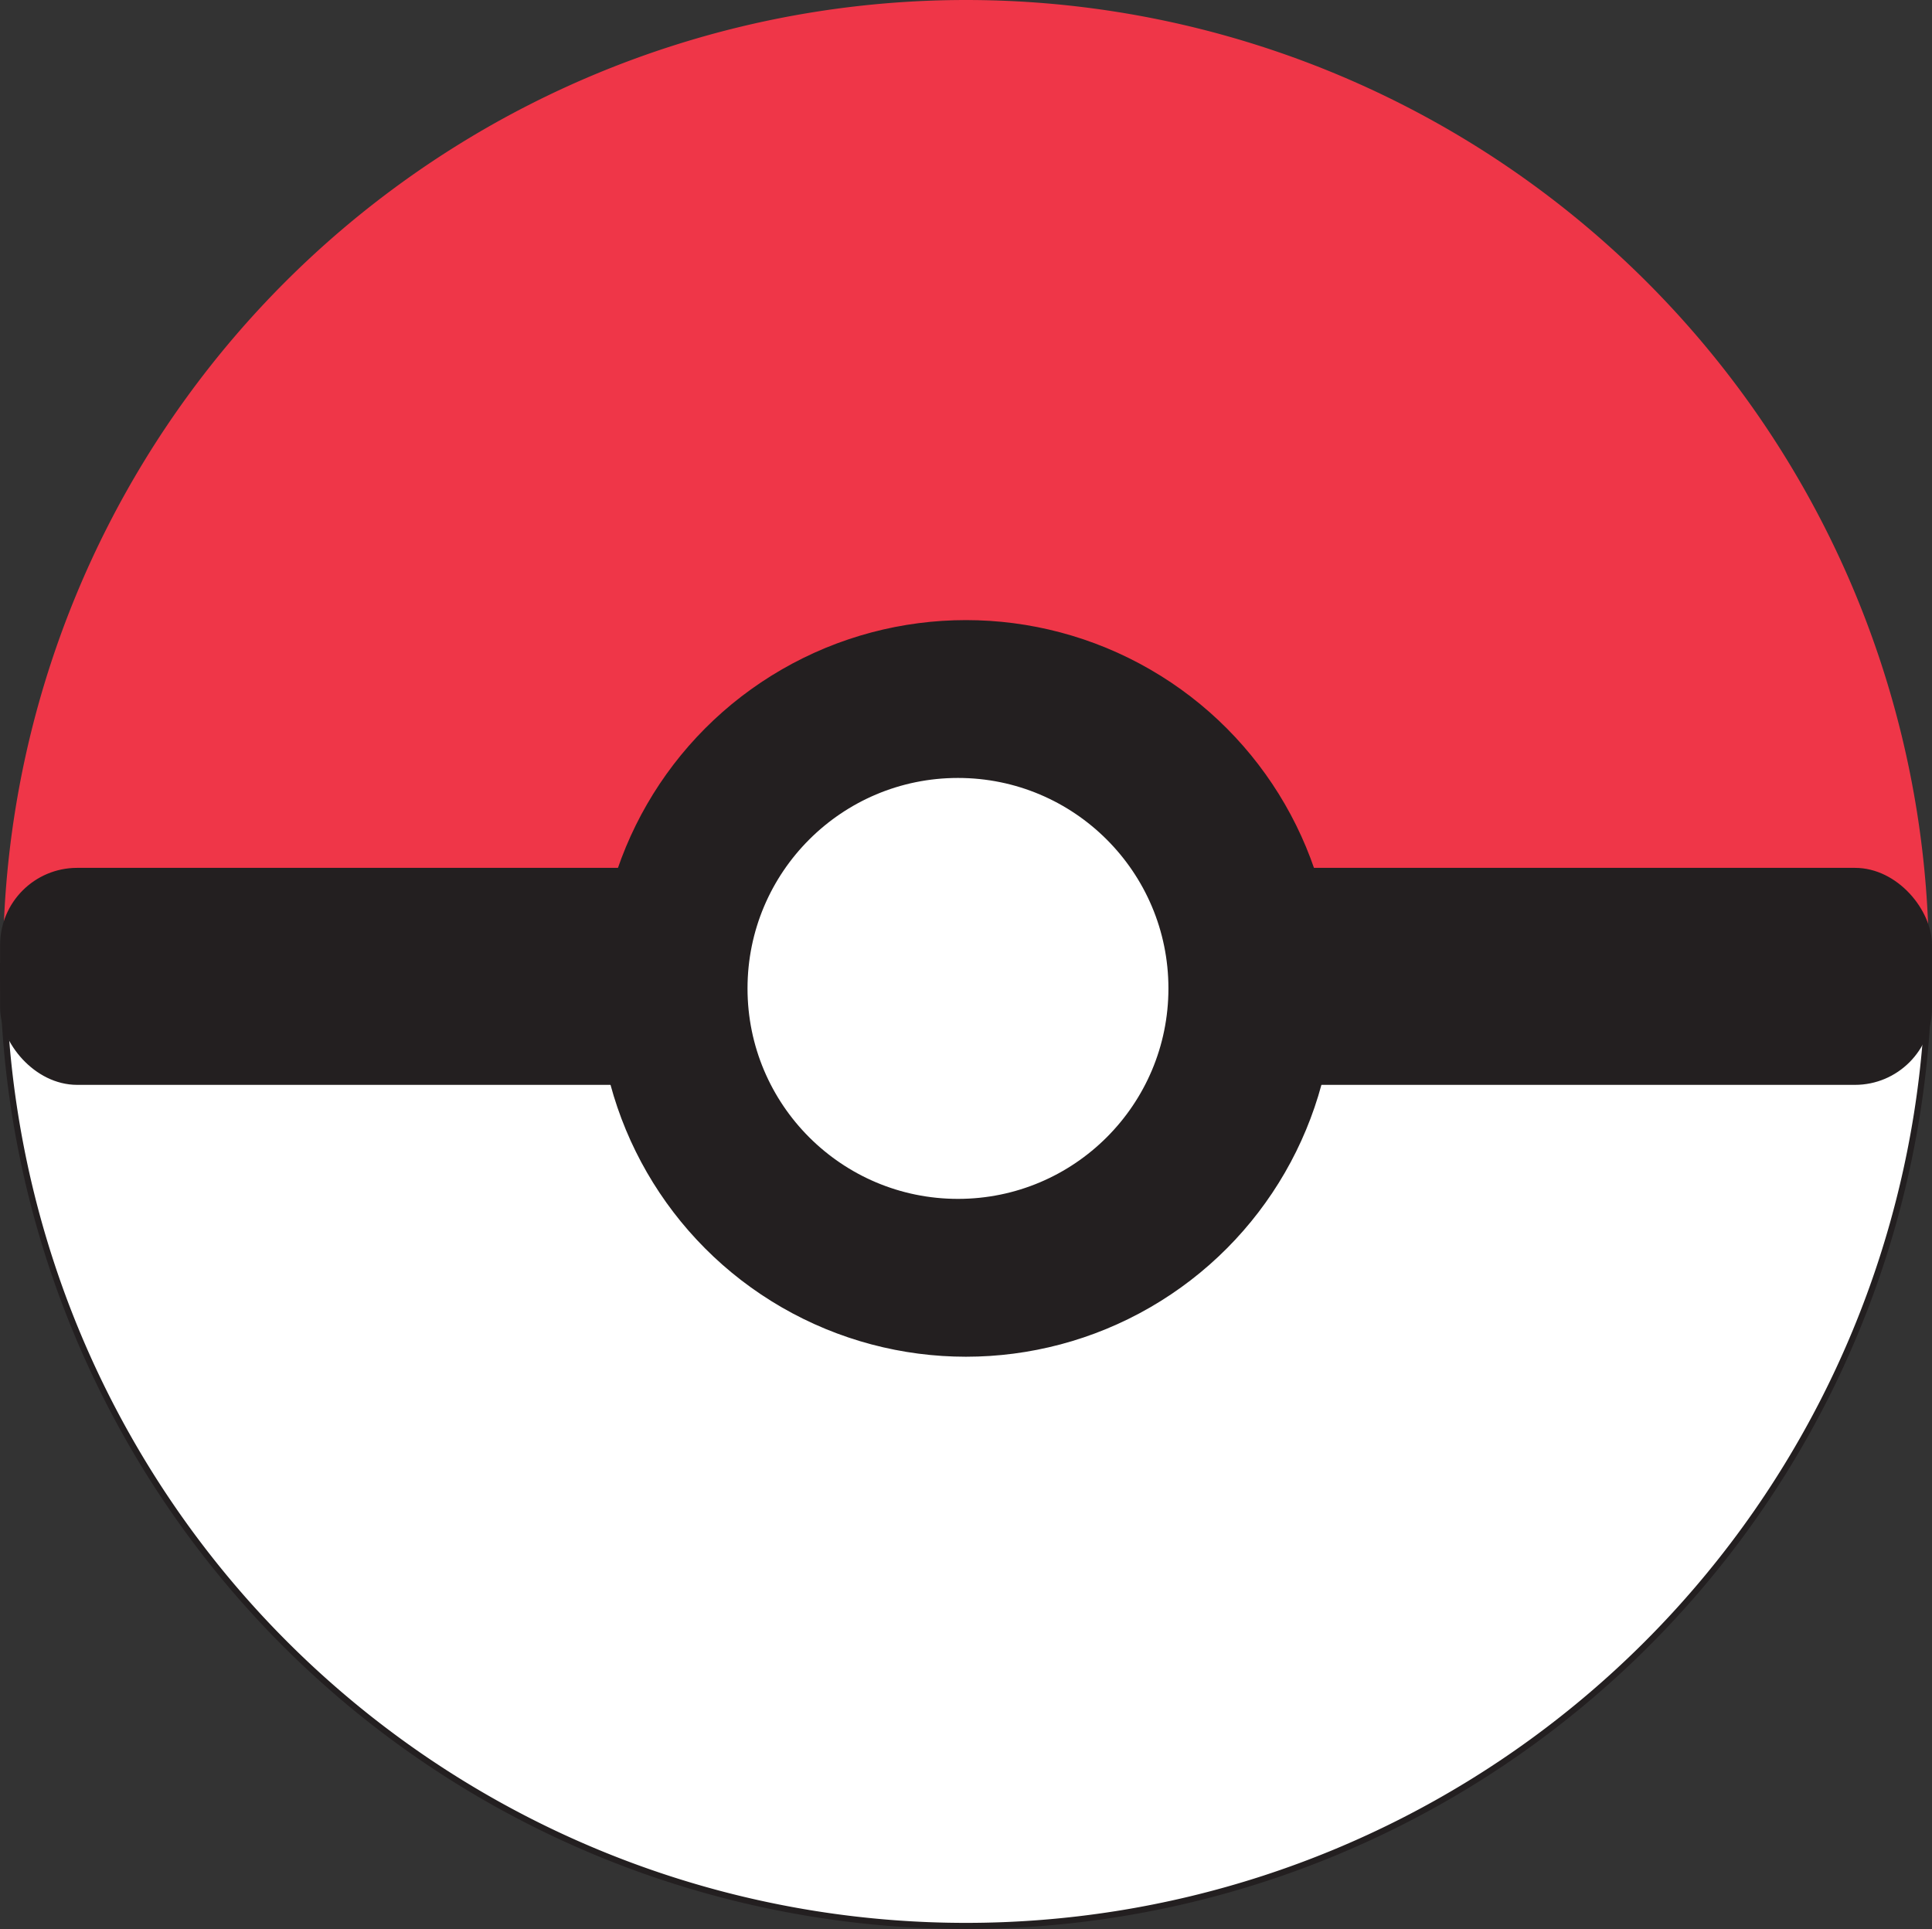 <svg xmlns="http://www.w3.org/2000/svg" viewBox="0 0 316.53 316.03">
  <rect x="0" y="0" width="316.53" height="316.03" fill="#333333" stroke="none"/>
  <defs>
    <style>
      .cls-1 {
        fill: #fff;
      }

      .cls-1, .cls-3 {
        stroke: #231f20;
        stroke-miterlimit: 10;
      }

      .cls-2 {
        fill: #ef3648;
      }

      .cls-3 {
        fill: #231f20;
      }
    </style>
  </defs>
  <g id="Layer_2" data-name="Layer 2">
    <path class="cls-1" d="M463.76,410.87a157.76,157.76,0,1,1-315.52,0" transform="translate(-147.74 -253.11)"/>
    <path class="cls-2" d="M148.24,410.87a157.76,157.76,0,0,1,315.52,0" transform="translate(-147.74 -253.11)"/>
  </g>
  <g id="Layer_3" data-name="Layer 3">
    <rect class="cls-3" x="0.52" y="142.68" width="315.51" height="34.55" rx="12.12"/>
    <circle class="cls-3" cx="158.26" cy="161.93" r="59.84"/>
    <circle class="cls-1" cx="156.95" cy="161.93" r="34.98"/>
  </g>
</svg>
